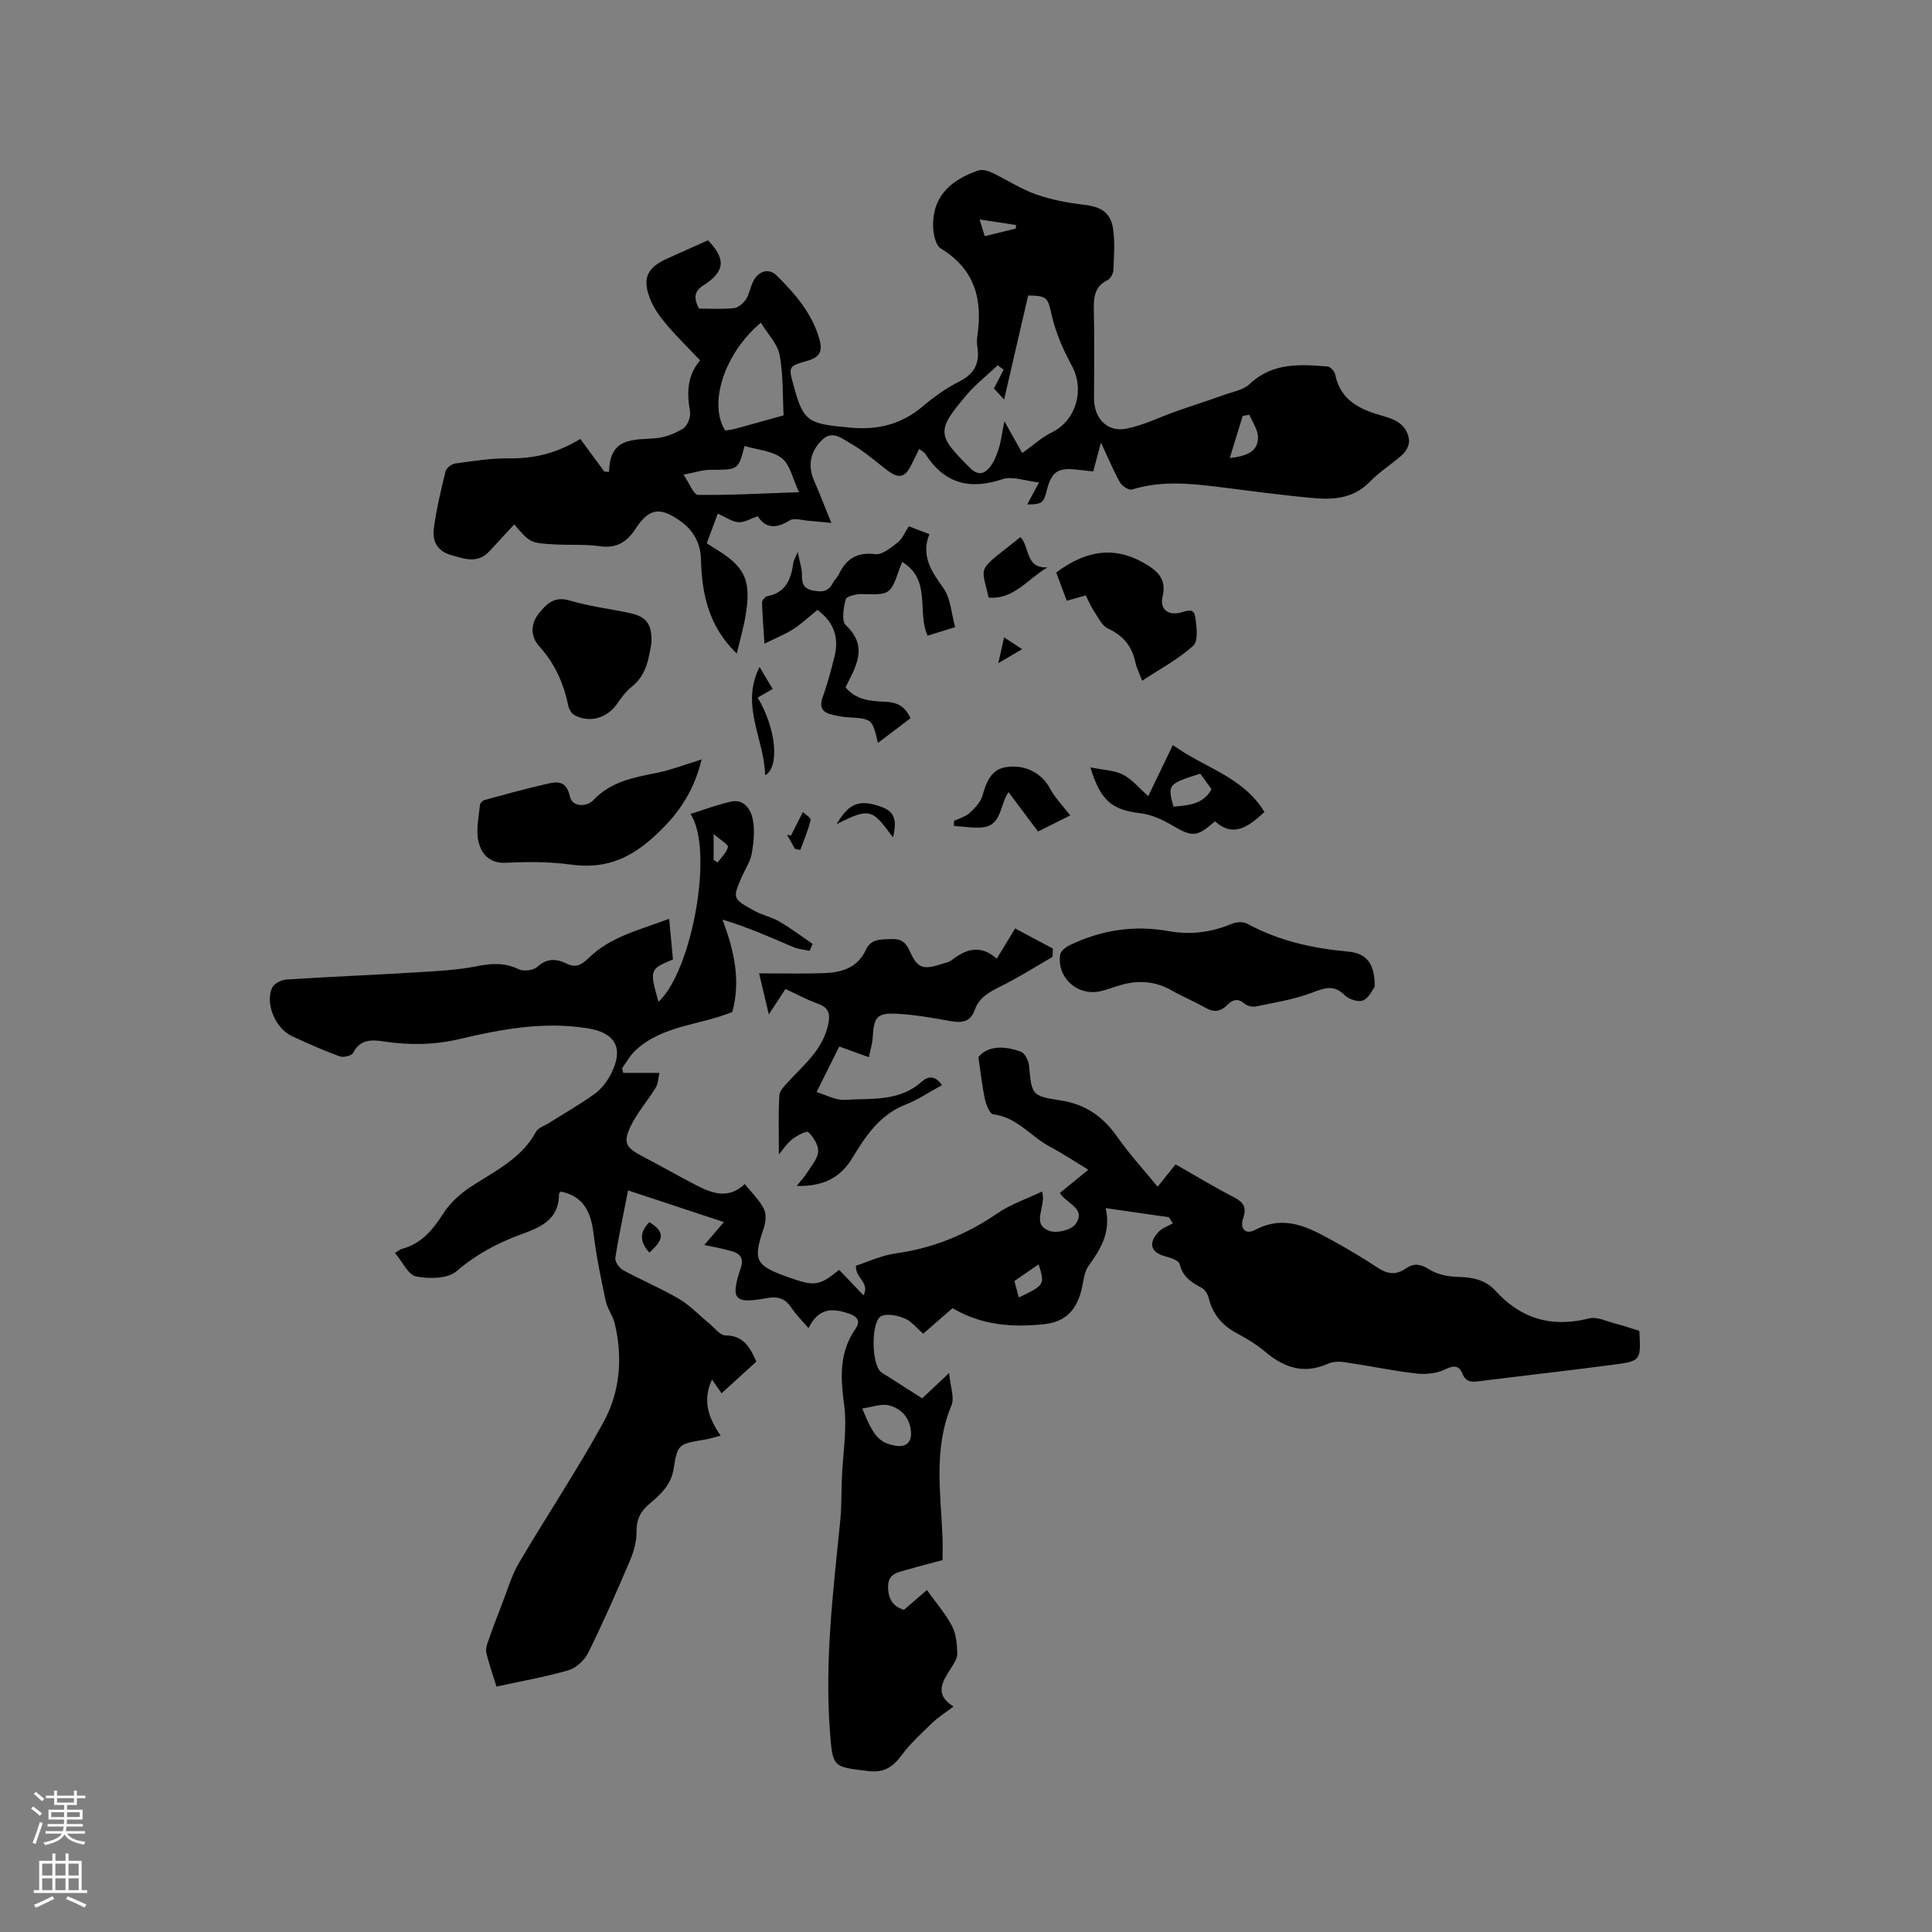 <svg enable-background="new 0 0 400 400" viewBox="0 0 400 400" xmlns="http://www.w3.org/2000/svg"><rect x="0" y="0" width="400" height="400" fill="#808080" stroke="none"/><g fill="#010000"><path d="m102.79 349.19c-.93-3.02-1.66-5.02-2.11-7.08-.17-.8.19-1.77.49-2.61.85-2.44 1.77-4.85 2.71-7.26 1.14-2.92 2.01-6.01 3.58-8.68 5.74-9.75 12.04-19.19 17.48-29.1 3.44-6.26 4.02-13.36 2.34-20.43-.38-1.62-1.53-3.06-1.87-4.68-.99-4.63-1.96-9.29-2.53-13.99-.61-5.05-2.49-7.77-6.77-8.66-.13.16-.37.33-.37.49.02 5.27-3.74 6.88-7.84 8.37-4.87 1.77-9.33 4.15-13.39 7.64-1.83 1.57-5.66 1.6-8.34 1.08-1.63-.31-2.81-3-4.4-4.87.76-.46 1.05-.74 1.39-.83 4.09-1.06 6.45-3.96 8.64-7.37 1.36-2.12 3.41-4 5.53-5.41 5.02-3.31 10.6-5.84 13.66-11.51.43-.8 1.68-1.16 2.56-1.72 3.22-2.03 6.55-3.91 9.62-6.14 1.39-1.01 2.56-2.57 3.35-4.13 2.67-5.23.93-8.46-4.79-9.39-8.99-1.47-17.8.13-26.44 2.18-5.31 1.26-10.42 1.34-15.68.55-2.61-.39-5-.56-6.51 2.36-.31.59-2.01 1-2.78.71-3.37-1.24-6.67-2.7-9.93-4.22-3.36-1.56-5.55-6.77-4.04-10.01.4-.86 1.93-1.62 2.99-1.68 8.87-.58 17.76-.93 26.63-1.47 4.3-.26 8.65-.46 12.85-1.3 3.04-.61 5.68-.74 8.54.63 1.02.49 3.04.27 3.85-.46 2.01-1.81 3.91-1.76 6.07-.71 1.87.91 3.03.39 4.59-1.14 4.5-4.42 10.58-5.83 16.67-8.12.29 3.12.55 5.79.79 8.41-4.84 2.02-4.88 2.13-3 8.78 7.09-6.62 11.51-31.82 6.61-38.9 2.87-.89 5.6-1.95 8.44-2.56 2.63-.57 4.04 1.6 4.45 3.55.48 2.28.22 4.8-.17 7.14-.27 1.62-1.28 3.11-1.97 4.66-2.06 4.66-2.09 4.72 2.45 7.24 1.65.92 3.6 1.3 5.23 2.25 2.38 1.39 4.6 3.07 6.88 4.63-.21.48-.42.95-.63 1.43-1.13-.25-2.32-.33-3.36-.77-4.71-2-9.37-4.11-14.67-5.69 2.4 6.41 3.81 12.55 2.03 19.11-6.51 2.73-14.32 2.69-20 7.91-1.13 1.04-1.89 2.47-2.82 3.72.08.33.16.66.23.99h4.87c.88 0 1.75.01 2.63.01-.25 1.03-.26 2.21-.79 3.07-1.64 2.7-3.81 5.12-5.16 7.95-1.64 3.44-.99 4.44 2.34 6.19 3.75 1.96 7.43 4.07 11.19 6.02 3.3 1.7 6.67 3 10.09-.23 1.45 1.81 3.03 3.32 3.96 5.16.54 1.07.37 2.79-.05 4.02-2.24 6.57-1.76 7.67 4.92 10.05 5.65 2.02 6.5 1.92 10.71-1.46 1.59 1.67 3.22 3.37 5.04 5.28 1.38-2.71-1.73-3.51-1.56-6.14 2.44-.78 5.25-2.13 8.18-2.54 7.73-1.08 14.64-3.87 21.07-8.28 2.77-1.91 6.1-3.01 9.29-4.54.94 3.26-2.44 6.71 1.55 8.16 1.49.54 4.48-.19 5.35-1.39 2.34-3.23-1.79-4.18-3.23-6.46 1.84-1.51 3.69-3.02 5.89-4.82-2.81-1.7-5.33-3.38-7.98-4.79-3.96-2.1-6.8-6.12-11.72-6.68-.68-.08-1.43-1.9-1.68-3.02-.58-2.67-.87-5.4-1.38-8.82 1.95-2.39 5.35-2.39 8.8-1.13.81.3 1.58 1.8 1.68 2.81.57 5.95.44 6.38 6.38 7.25 5.4.79 9 3.43 12 7.71 2.42 3.46 5.31 6.59 8.25 10.19 1.5-1.87 2.86-3.56 3.72-4.63 4.17 2.37 8.08 4.74 12.13 6.83 1.97 1.02 2.6 2.11 1.88 4.26-.76 2.24.45 3.55 2.48 2.47 6.17-3.27 11.25-.42 16.37 2.42 3.05 1.69 6.07 3.48 8.98 5.41 1.99 1.32 3.77 1.6 5.8.18 1.6-1.12 3.02-1.02 4.85.16 1.66 1.07 3.96 1.52 5.99 1.57 3 .07 5.67.59 7.74 2.86 5.31 5.83 11.65 7.69 19.36 5.74 1.71-.43 3.83.66 5.74 1.14 1.47.37 2.91.87 4.62 1.4-.07-.15.08.04.09.23.31 5.97.32 6.06-5.62 6.84-9.24 1.21-18.51 2.25-27.76 3.41-1.51.19-2.59.08-3.27-1.59-.68-1.68-1.72-1.79-3.53-.9-1.72.85-4 1.1-5.94.88-5.02-.58-9.99-1.63-14.99-2.37-1.12-.16-2.43-.09-3.44.36-4.87 2.17-8.93.83-12.8-2.4-1.77-1.49-3.78-2.76-5.83-3.84-3.08-1.62-5.13-3.9-5.97-7.33-.2-.84-.83-1.86-1.55-2.22-2.15-1.09-3.88-2.3-4.5-4.9-.17-.7-1.77-1.26-2.8-1.52-3.1-.78-3.8-2.65-1.6-5.07.75-.83 1.99-1.22 3.01-1.81-.27-.42-.55-.84-.82-1.27-4.19-.6-8.39-1.2-13.09-1.88 1.14 4.99-1.05 8.5-3.57 12-.86 1.2-1.01 2.97-1.34 4.5-.98 4.49-3.34 7.06-7.84 7.53-6.48.68-12.88.28-18.96-3.32-1.93 1.69-3.98 3.47-6.07 5.29-1.37-1.19-2.42-2.56-3.8-3.14-1.46-.62-3.48-1.08-4.81-.54-2.26.92-2.14 10.14-.08 11.66.51.38 1.08.68 1.61 1.02 2.23 1.42 4.45 2.84 6.87 4.38 1.65-1.55 3.24-3.04 5.57-5.24.25 2.77 1.17 5.09.48 6.73-3.74 8.95-2.21 18.15-1.84 27.31.06 1.47.01 2.95.01 4.69-2.38.64-4.83 1.26-7.24 1.97-1.78.53-3.94.71-4.03 3.3-.09 2.47.82 4.31 3.27 5.02 1.73-1.49 3.39-2.91 4.76-4.09 2.07 2.9 3.96 5.04 5.22 7.5.84 1.65 1.02 3.75 1.06 5.65.02 1.05-.75 2.19-1.37 3.15-1.71 2.68-3.45 5.3.6 7.82-1.68 1.27-3.12 2.16-4.32 3.31-2.25 2.16-4.59 4.29-6.44 6.78-1.82 2.46-3.65 3.66-6.89 3.27-7.38-.88-7.38-.71-7.95-8.34-1.09-14.57.69-29 2.14-43.45.3-2.94.22-5.92.34-8.88.21-5.05 1.12-10.19.47-15.12-.75-5.66-1.06-10.87 2.35-15.77 1.03-1.48.53-2.48-1.21-3.1-4.18-1.5-6.59-.82-8.52 2.95-1.23-1.44-2.5-2.66-3.45-4.1-1.32-2-2.77-2.56-5.26-2.1-6.72 1.25-7.49.24-5.29-6.33.65-1.95-.2-2.89-1.78-3.36-1.98-.6-4.04-.93-5.79-1.32 1.11-1.3 2.32-2.72 4.05-4.74-7.07-2.34-13.33-4.41-19.83-6.56-.95 4.85-1.94 9.4-2.64 13.98-.12.76.8 2.09 1.59 2.52 3.81 2.08 7.84 3.75 11.58 5.95 2.29 1.35 4.18 3.38 6.26 5.09 1.1.9 2.24 2.48 3.36 2.48 3.73.02 5.08 2.43 6.41 5.42-2.26 2.06-4.58 4.17-7.21 6.57-.45-.64-1.15-1.66-1.98-2.86-2.07 4.51-.65 8.04 1.79 11.63-1.31.33-2.26.65-3.25.81-5.41.91-5.68.86-6.47 5.98-.53 3.46-2.74 5.39-5.05 7.35-1.84 1.56-2.67 3.23-2.64 5.72.02 2.02-.58 4.16-1.38 6.05-2.74 6.42-5.55 12.81-8.64 19.06-.76 1.53-2.48 3.13-4.08 3.6-4.79 1.39-9.76 2.25-14.9 3.38zm75.73-57.58c2.33 5.82 3.58 7.11 6.83 7.7 2.24.4 3.46-.7 3.25-2.97-.26-2.89-2.05-4.75-4.63-5.39-1.52-.37-3.32.36-5.45.66zm36.52-29.84c-1.56 1.07-3.22 2.21-5.02 3.45.28 1.04.59 2.2.92 3.41 5.38-2.6 5.41-2.65 4.1-6.86zm-67.29-83.73c.27.17.55.35.82.52.76-1.05 1.86-2.02 2.14-3.19.12-.5-1.48-1.4-2.96-2.69z"/><path d="m227.94 91.62c-.65 2.43-1.08 4.03-1.6 5.99-1.11-.12-2.23-.24-3.34-.37-4.03-.46-5.29.41-6.3 4.38-.65 2.54-1.02 2.8-4.03 2.83.66-1.23 1.3-2.43 2.45-4.57-2.89-.31-5.53-1.36-7.58-.67-6.85 2.3-12.09.86-15.99-5.27-.21-.33-.64-.52-1.24-.98-.57 1.15-1.07 2.16-1.57 3.18-1.35 2.79-2.66 3.06-5.12 1.17-2.51-1.93-4.93-4.06-7.67-5.59-1.61-.9-3.61-2.7-5.72-.66-2.5 2.41-3.02 5.34-1.7 8.41 1.13 2.61 2.16 5.27 3.6 8.8-1.96-.19-3.25-.34-4.54-.43-1.4-.09-3.15-.69-4.13-.08-2.84 1.79-5.03 1.57-6.58-.87-1.59.52-2.85 1.35-4.03 1.23-1.38-.14-2.68-1.09-4.24-1.79-.82 2.2-1.54 4.14-2.28 6.14.63.41 1.06.72 1.51.98 6.43 3.85 7.76 6.6 6.52 14.03-.43 2.56-1.17 5.07-1.82 7.83-5.85-5.61-7.22-12.35-7.42-19.55-.09-3.26-1.52-5.93-4.2-7.84-4.21-3-6.49-2.78-9.28 1.48-1.9 2.9-4.01 4.18-7.53 3.68-3.02-.43-6.14-.19-9.2-.36-5.15-.28-5.15-.32-8.44-4.15-1.72 1.87-3.43 3.73-5.16 5.58-2.43 2.61-5.17 1.56-7.97.76-2.77-.79-3.84-2.88-3.54-5.29.5-4.05 1.48-8.06 2.45-12.04.17-.69 1.25-1.52 2.01-1.62 3.66-.5 7.35-1.1 11.02-1.06 5.02.07 9.67-.88 14.87-4.02 1.6 2.18 3.29 4.47 4.98 6.77.33.01.65.02.98.03.11-7.22 5.03-6.57 9.57-6.94 1.98-.16 4.07-.96 5.76-2.02.89-.56 1.61-2.41 1.42-3.51-.67-3.82-.64-7.38 2.09-10.61-2.37-2.49-4.71-4.77-6.82-7.25-1.35-1.59-2.68-3.34-3.45-5.25-1.81-4.46-.76-6.68 3.56-8.61 2.79-1.25 5.59-2.51 8.33-3.74 3.81 3.89 3.52 6.52-.97 9.35-1.98 1.25-1.95 2.79-.87 4.79 2.38 0 4.82.17 7.22-.09.91-.1 1.96-1.01 2.5-1.84.73-1.13.91-2.6 1.54-3.81 1.11-2.1 3.25-2.65 4.76-1.15 3.85 3.79 7.42 7.89 8.92 13.31.64 2.31.14 3.65-2.49 4.38-4.19 1.17-3.91 1.32-2.77 5.51 2 7.31 3.14 7.54 11.67 8.34 5.66.53 10.6-.69 15-4.44 2.32-1.98 4.9-3.78 7.62-5.16 3.13-1.6 4.18-3.85 3.65-7.15-.12-.72-.11-1.5 0-2.22 1.12-7.55-.49-13.83-7.55-18.11-1.15-.69-1.62-3.25-1.62-4.95.03-6.19 4.02-9.38 9.37-11.21.81-.28 1.99.05 2.83.45 3.06 1.45 5.93 3.37 9.1 4.49 3.21 1.13 6.66 1.77 10.06 2.17 3.4.41 5.42 1.57 5.92 5.02.4 2.79.18 5.68.05 8.51-.03.71-.58 1.74-1.19 2.04-2.81 1.39-2.91 3.73-2.85 6.41.13 6.04.04 12.09.04 18.13 0 4.12 2.74 7.01 6.71 6.23 3.55-.7 6.9-2.4 10.36-3.62 3.25-1.14 6.53-2.18 9.77-3.34 1.84-.66 4.04-1.02 5.36-2.27 4.75-4.48 10.42-4.11 16.15-3.64.58.05 1.44.98 1.57 1.62 1.11 5.63 5.49 7.4 10.19 8.71 2.67.74 4.78 2.01 5.1 4.91.11.94-.56 2.27-1.3 2.95-2.16 1.99-4.76 3.54-6.78 5.64-3.24 3.38-7.29 3.79-11.43 3.43-6.75-.58-13.47-1.53-20.19-2.36-5.91-.73-11.79-1.26-17.64.57-.64.2-2.07-.7-2.49-1.46-1.35-2.38-2.39-4.93-3.95-8.27zm-20.14-15.07c-.41-.31-.82-.61-1.23-.92-2.17 2.05-4.56 3.91-6.48 6.18-6.26 7.4-6.1 8.24.72 15.05 1.55 1.55 2.85 1.36 3.99.02.91-1.07 1.5-2.5 1.94-3.86.51-1.61.71-3.31 1.21-5.8 1.68 2.98 2.88 5.12 3.7 6.58 2.21-1.57 4.03-3.26 6.17-4.31 4.96-2.43 6.79-8.77 4.12-13.71-1.78-3.29-3.36-6.84-4.18-10.47-.82-3.58-.82-4.1-4.89-4.13-1.62 6.99-3.24 14.02-4.98 21.54-1.06-1.16-1.73-1.88-2.11-2.3.79-1.52 1.41-2.7 2.02-3.87zm-50.28-9.74c-7.63 6.42-10.89 16.84-7.37 22.32.67-.11 1.41-.17 2.11-.36 3.33-.91 6.65-1.85 9.98-2.78-.23-4.19-.05-8.47-.84-12.55-.46-2.32-2.49-4.35-3.88-6.63zm-16.01 31.46c1.24 1.8 2.11 4.18 3.01 4.19 6.69.08 13.39-.3 20.91-.56-1.33-2.8-1.85-5.71-3.58-7.05-2.01-1.55-5.09-1.73-7.7-2.51-1.3 4.99-1.3 4.92-7.04 4.93-1.63-.01-3.25.56-5.6 1zm113.1-3.44c3.4-.38 5.92-1.28 5.84-4.37-.04-1.54-1.15-3.06-1.78-4.59-.46.08-.92.16-1.38.24-.89 2.9-1.79 5.81-2.68 8.72zm-44.29-47.52c.01-.24.03-.48.04-.72-2.37-.36-4.74-.72-7.54-1.15.46 1.49.75 2.43 1.06 3.46 2.37-.59 4.41-1.09 6.44-1.59z"/><path d="m217.92 198.11c-3.53 2.04-6.98 4.24-10.63 6.05-2.36 1.17-4.55 2.31-5.47 4.91-.91 2.57-2.7 2.75-5.04 2.33-3.64-.65-7.31-1.31-11-1.51-4.23-.22-4.86.65-5.09 4.88-.07 1.3-.49 2.58-.8 4.12-2.21-.8-3.98-1.44-6.13-2.22-1.46 2.94-2.95 5.93-4.7 9.44 2.08.61 3.97 1.71 5.78 1.6 5.49-.34 11.32.43 15.97-3.75 1.36-1.22 2.84-1.29 4.22.7-2.56 1.4-4.93 3.01-7.53 4.03-5.33 2.09-8.25 6.46-11 11.01-2.49 4.13-6.05 5.98-11.55 5.83.96-1.21 1.67-1.96 2.2-2.81.86-1.39 2.16-2.83 2.24-4.3.07-1.35-.99-3.02-2.04-4.03-.35-.34-2.4.74-3.38 1.52-1.12.89-1.93 2.19-2.71 3.11 0-4.23-.12-8.24.09-12.23.05-.96 1.07-1.96 1.81-2.78 3.27-3.57 7.14-6.65 8.28-11.78.49-2.21.26-3.58-2.09-4.42-2.28-.81-4.43-1.99-6.73-3.05-1.09 1.67-2.11 3.24-3.44 5.26-.79-3.31-1.45-6.12-2.02-8.5 4.54 0 8.85.1 13.16-.03 3.72-.11 7.17-.98 8.94-4.83 1.12-2.44 3.35-2.15 5.47-2.23 1.84-.07 2.81.69 3.58 2.4 1.64 3.64 2.7 4 6.49 2.81.8-.25 1.71-.43 2.35-.93 2.95-2.31 5.94-3.14 9.21-.22 1.28-2.11 2.41-3.97 3.81-6.27 2.68 1.43 5.25 2.8 7.82 4.17-.02.58-.05 1.15-.07 1.72z"/><path d="m284.62 204.29c-.39.51-1.11 2.24-2.37 2.82-.95.44-2.98-.2-3.83-1.05-2.28-2.29-4.21-1.51-6.8-.53-3.71 1.41-7.72 2.04-11.63 2.85-.73.15-1.8-.13-2.36-.61-1.41-1.22-2.51-.73-3.57.33-1.4 1.4-2.79 1.53-4.53.53-2.28-1.31-4.73-2.31-7.02-3.61-3.35-1.9-6.81-2.12-10.43-1.09-1.42.41-2.81.96-4.24 1.29-4.75 1.08-9.07-2.8-8.34-7.6.12-.76 1.22-1.57 2.05-1.97 6.48-3.1 13.29-4.16 20.4-2.87 4.5.81 8.82.28 13.05-1.51.93-.39 2.37-.49 3.2-.04 6.54 3.57 13.58 5.12 20.93 5.79 3.83.35 5.53 2.51 5.49 7.27z"/><path d="m145.25 157.24c-1.66 7-5.2 11.86-10.27 16.35-5.13 4.54-10.2 6.32-16.82 5.41-4.37-.6-8.88-.6-13.3-.37-3.55.18-5.25-1.83-5.83-4.55-.5-2.36.11-4.98.34-7.47.03-.37.6-.89 1.01-1 4.05-1.1 8.11-2.22 12.2-3.16 2.31-.53 4.6-1.31 5.44 2.52.48 2.16 3.5 2.1 4.78.74 3.63-3.87 8.29-4.73 13.1-5.68 3.05-.61 5.99-1.77 9.35-2.79z"/><path d="m186.79 116.34c-.28.7-.41.99-.51 1.29-1.96 5.58-1.96 5.52-7.95 5.37-1.13-.03-3.1.48-3.25 1.1-.43 1.73-.89 4.47.04 5.34 4.72 4.45 2.1 8.53-.06 12.85 2.15 2.66 5.23 2.89 8.27 3 2.34.09 4.06.9 5.18 3.42-2.2 1.67-4.43 3.35-6.75 5.1-1.16-5-1.18-5-6.31-5.31-1.05-.06-2.1-.28-3.12-.51-2.03-.46-2.78-1.5-1.99-3.68.97-2.68 1.69-5.45 2.4-8.22 1.03-3.98-.03-7.26-3.5-9.81-1.71 1.38-3.24 2.84-4.99 3.97-1.66 1.07-3.54 1.81-5.97 3.01-.21-3.21-.45-5.87-.51-8.54-.01-.43.65-1.19 1.1-1.28 3.86-.74 4.93-3.56 5.38-6.92.06-.47.36-.91.9-2.23.43 2.14.9 3.42.88 4.68-.02 1.69.26 2.84 2.15 3.26 1.82.4 3.32.37 4.27-1.55.32-.66.93-1.17 1.25-1.83 1.53-3.19 3.76-4.57 7.51-4.12 1.46.17 3.27-1.35 4.67-2.44.94-.73 1.43-2.04 2.28-3.32 1.3.49 2.55.97 4.26 1.62-1.8 4.45.42 7.71 2.93 11.21 1.48 2.07 1.59 5.13 2.41 8.04-2.23.69-3.99 1.24-5.71 1.77-2.27-4.97.88-11.53-5.26-15.27z"/><path d="m134.88 133.09c-.56 3.06-.94 6.63-4.11 9.12-1.22.96-2.18 2.31-3.08 3.6-2.02 2.88-5.68 3.93-8.75 2.25-.61-.33-1.13-1.22-1.28-1.93-.96-4.64-2.8-8.79-6.03-12.35-1.88-2.07-1.75-4.63-.11-6.72 1.52-1.93 3.19-3.7 6.39-2.74 4.03 1.21 8.27 1.71 12.4 2.59 3.54.76 4.68 2.22 4.57 6.18z"/><path d="m236.47 140.94c-.54-1.44-1.13-2.57-1.39-3.77-.71-3.33-2.48-5.56-5.66-7.02-1.31-.6-2.11-2.43-3.02-3.78-.63-.94-1.06-2.02-1.61-3.1-1.35.38-2.54.71-3.93 1.11-.76-2.05-1.49-3.99-2.18-5.85 5.79-4.32 11.66-5.66 18.1-2 2.78 1.58 4.83 3.29 3.92 7.01-.59 2.44.98 3.85 3.44 3.36 1.32-.26 2.98-1.3 3.31.79.31 1.99.69 5-.4 5.99-3.08 2.81-6.89 4.82-10.58 7.26z"/><path d="m225.75 158.88c2.63.54 4.92.58 6.75 1.51 1.91.97 3.37 2.81 5.23 4.44 1.71-3.56 3.31-6.87 5.1-10.58 6.37 4.67 14.55 6.53 18.96 13.87-3.33 3.05-6.38 5.38-10.26 1.91-3.69 3.33-4.71 3.28-8.73.91-2.04-1.2-4.39-2.29-6.7-2.57-5.82-.7-8.21-2.48-10.35-9.49zm22.75 1.3c-6.7 2.12-6.79 2.23-5.55 6.83 2.98-.3 6.04-.35 7.89-3.6-.8-1.1-1.58-2.18-2.34-3.23z"/><path d="m221.59 168.82c-2.13 1.06-4.37 2.18-6.68 3.33-2.06-2.75-4.01-5.35-6.11-8.15-1.86 2.67-1.33 6.9-5.44 7.3-1.92.18-3.9-.19-5.85-.3 0-.34 0-.68 0-1.03 1.11-.54 2.41-.88 3.29-1.69 1.09-1 2.25-2.26 2.63-3.61.75-2.69 1.76-5.27 4.61-5.8 4.24-.78 7.71 1.31 9.34 4.35 1.05 2 2.72 3.67 4.21 5.6z"/><path d="m216.87 117.46c-4.2 2.48-6.99 6.72-12.18 6.26-1.62-7.1-2.54-5.17 6.57-12.52 1.97 1.97.97 6.55 5.61 6.26z"/><path d="m157.25 138.09c.84 1.4 1.62 2.71 2.73 4.55-1.06.61-2.17 1.24-3.11 1.79 3.78 6.32 4.63 14.37 1.54 16.08-.13-7.52-5.19-14.36-1.16-22.42z"/><path d="m184.89 173.38c-4.2-5.62-4.54-6.43-11.69-2.73 2.62-4.46 4.77-5.23 9.36-3.57 3.05 1.11 3.02 3.33 2.33 6.3z"/><path d="m164.57 175.72c-.54-.97-1.09-1.94-1.63-2.91.27.07.53.14.8.21.77-1.51 1.54-3.03 2.49-4.89.43.42 1.71 1.19 1.6 1.63-.5 2.12-1.38 4.15-2.13 6.21-.37-.08-.75-.16-1.13-.25z"/><path d="m134.46 253.04c3.14 1.95 3.14 3.48-.01 6.29-1.95-2.13-2.16-4.19.01-6.29z"/><path d="m211.61 134.41c-1.8 1.06-3.14 1.84-4.92 2.89.44-1.95.77-3.43 1.2-5.34 1.26.83 2.25 1.48 3.72 2.45z"/></g><path d="m6.44 374.46.42-.45c.65.47 1.27.95 1.85 1.44l-.45.49c-.65-.56-1.25-1.06-1.82-1.48m.93 7.33-.63-.26c.55-1.36 1.05-2.8 1.52-4.33.19.1.38.19.59.27-.46 1.29-.95 2.73-1.48 4.32m-.38-10.38.44-.42c.43.34 1.01.82 1.74 1.44l-.49.49c-.53-.51-1.09-1.01-1.69-1.51m2.5.35h1.72v-1.04h.59v1.04h3.52v-1.04h.59v1.04h1.75v.53h-1.75v1.42h-2.03v.97h3.22v2.03h-3.24c0 .35-.01.66-.03.93h3.32v.53h-3.37c-.03.27-.08.58-.15.94h3.96v.53h-3.71c.67.92 1.93 1.48 3.79 1.68-.13.24-.23.44-.29.59-2.13-.38-3.48-1.08-4.04-2.12-.43.97-1.77 1.72-4.03 2.23-.09-.19-.2-.37-.33-.55 2.1-.42 3.37-1.03 3.81-1.83h-3.36v-.53h3.58c.08-.29.13-.61.16-.94h-3.33v-.53h3.39c.02-.27.04-.58.04-.93h-3.23v-2.03h3.25v-.97h-2.07v-1.42h-1.73zm1.12 3.44v1h2.65c.01-.3.02-.44.01-.4v-.25-.35zm1.19-2h3.52v-.91h-3.52zm4.71 2h-2.63v.59c0 .15-.01.28-.01.4h2.64z" fill="#fbfafc"/><path d="m13.56 383.74h.63v1.52h2.72v6.07h1.13v.6h-11.06v-.6h1.13v-6.07h2.73v-1.52h.63v1.52h2.1v-1.52zm-2.69 8.83.38.56c-1.24.63-2.53 1.25-3.85 1.85-.1-.21-.21-.42-.34-.63 1.36-.55 2.63-1.15 3.81-1.78m-2.13-4.27h2.1v-2.45h-2.1zm0 3.04h2.1v-2.46h-2.1zm2.72-3.04h2.1v-2.45h-2.1zm0 3.04h2.1v-2.46h-2.1zm6.07 3.6c-1.41-.71-2.7-1.3-3.86-1.78l.35-.56c1.45.62 2.75 1.19 3.88 1.72zm-1.25-9.09h-2.1v2.45h2.1zm-2.09 5.49h2.1v-2.46h-2.1z" fill="#fbfafc"/></svg>